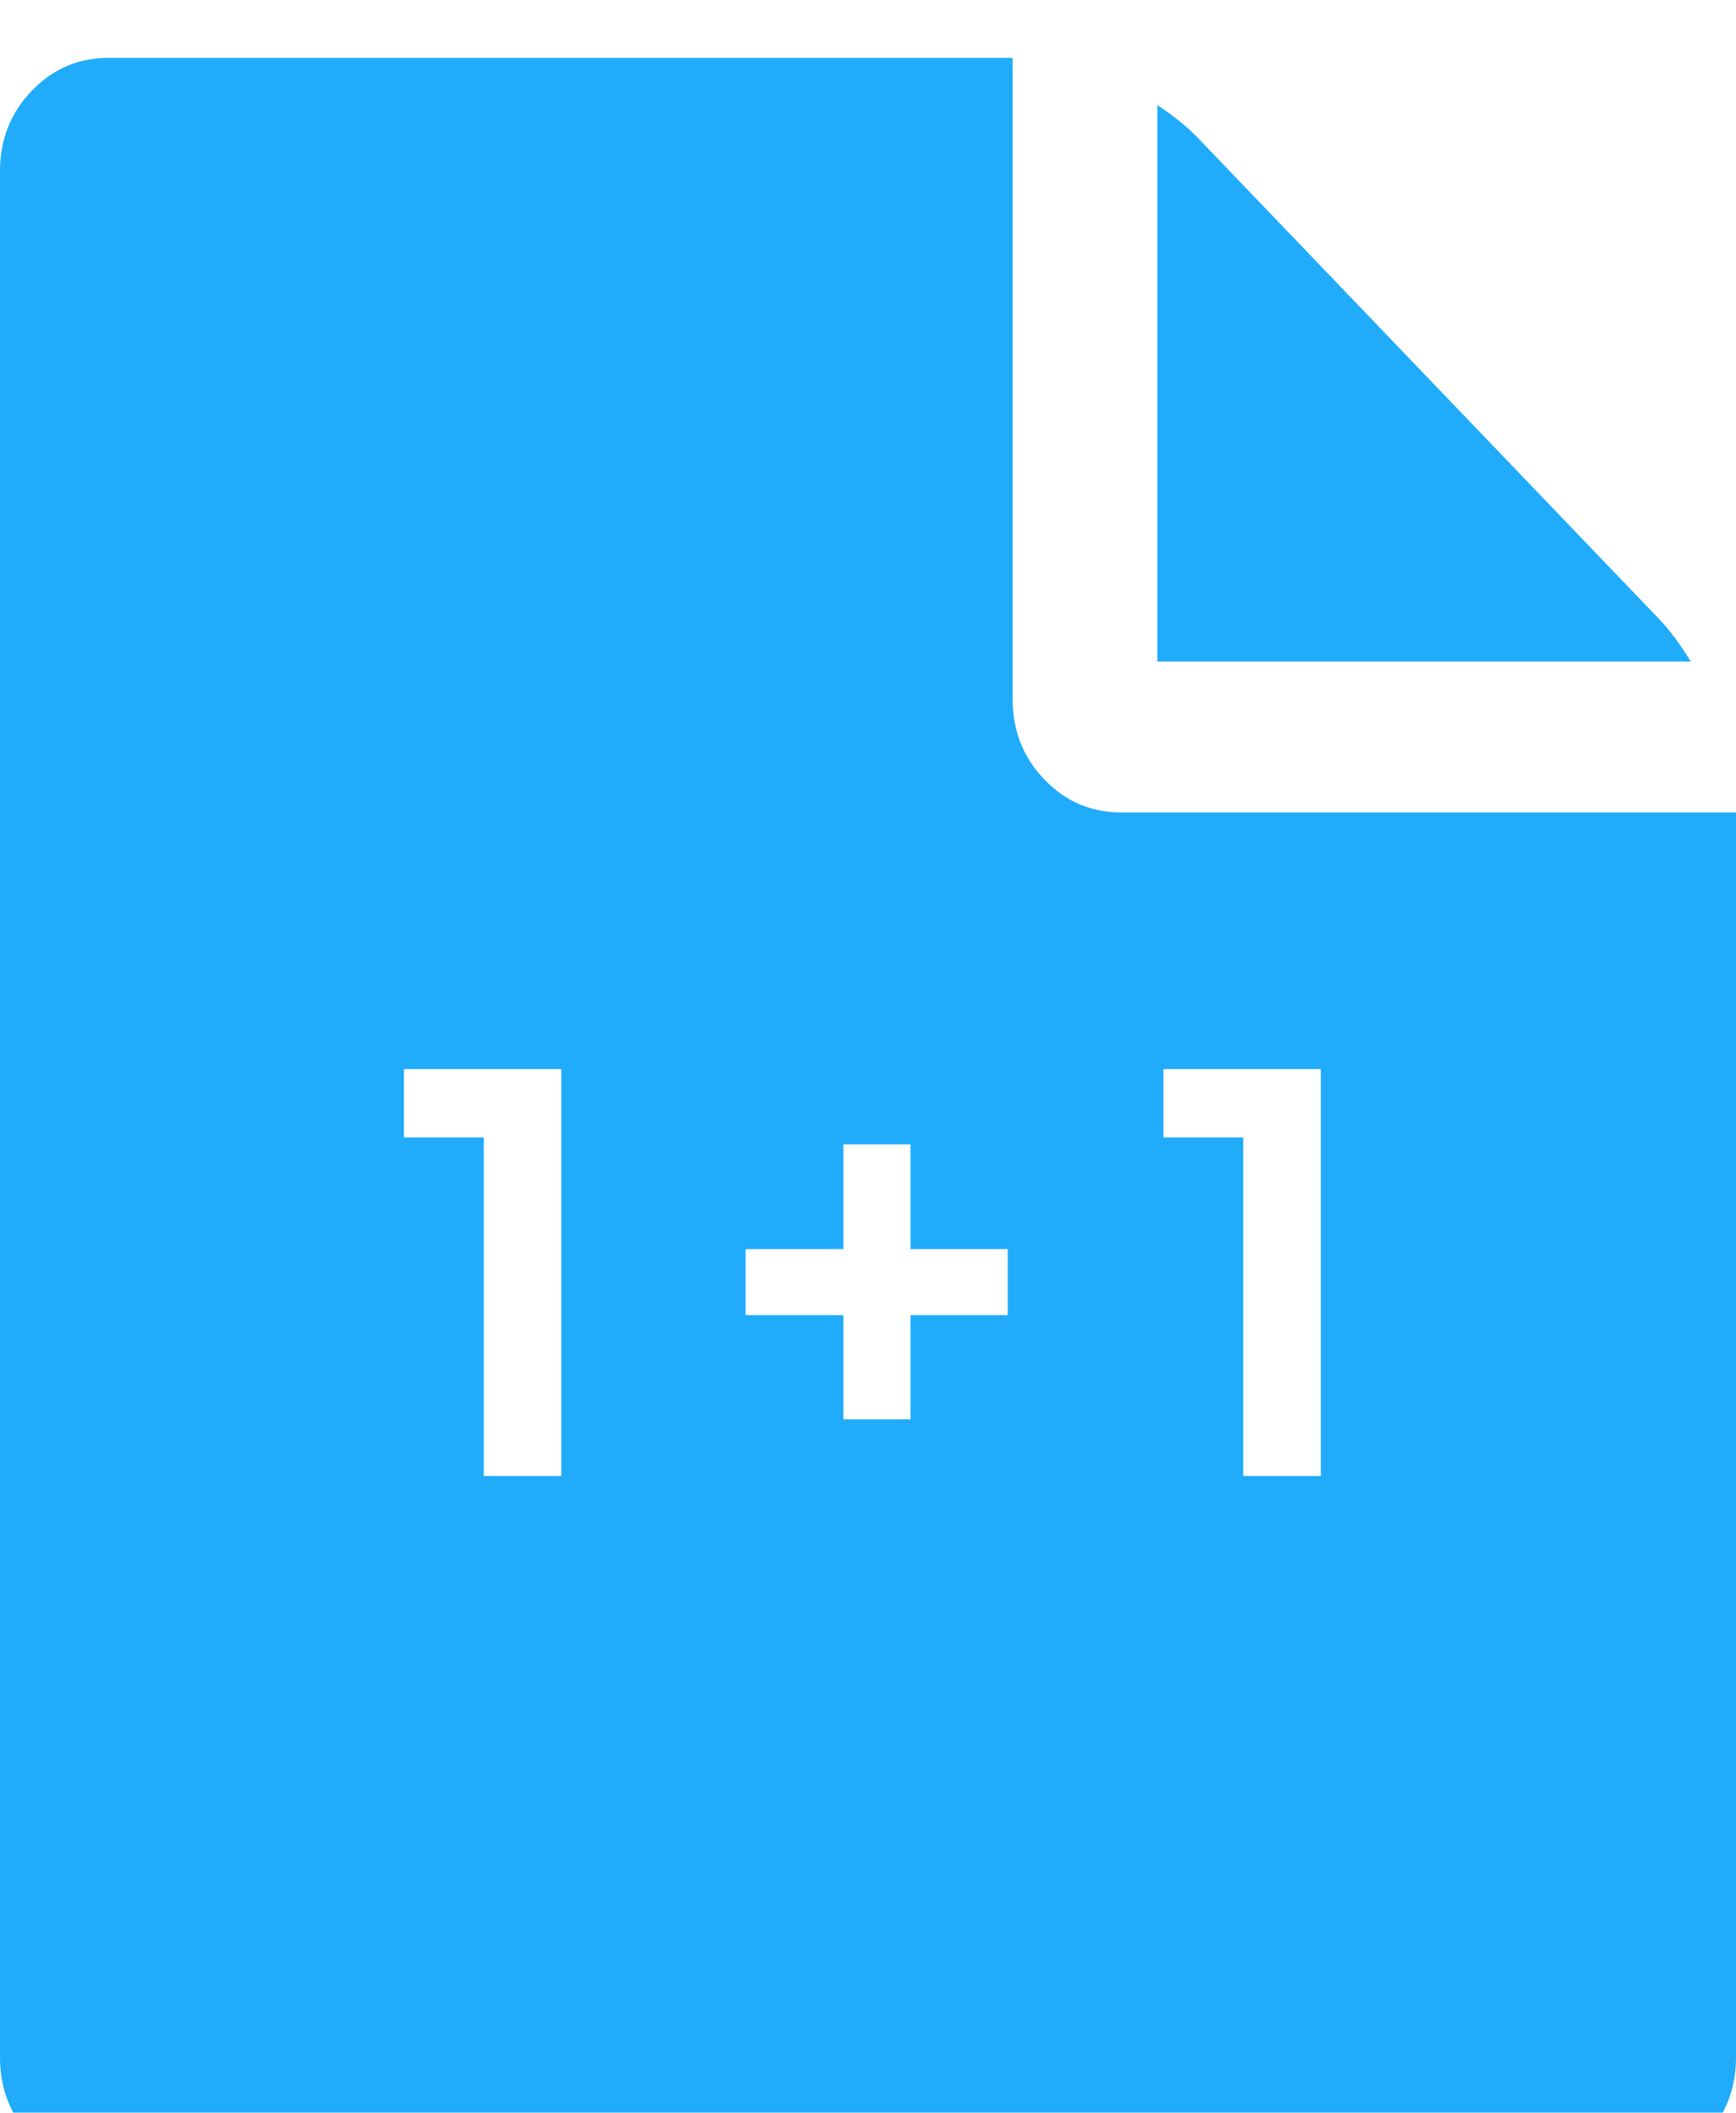 <svg width="120" height="146" viewBox="0 0 120 146" fill="none" xmlns="http://www.w3.org/2000/svg">
<g filter="url(#filter0_i_34_3806)">
<path d="M80 41.714V3.259C81.146 4.019 82.083 4.78 82.812 5.54L114.688 38.781C115.417 39.542 116.146 40.519 116.875 41.714H80ZM70 44.321C70 46.494 70.729 48.341 72.188 49.862C73.646 51.382 75.417 52.143 77.5 52.143H120V138.179C120 140.351 119.271 142.198 117.812 143.719C116.354 145.24 114.583 146 112.5 146H7.5C5.417 146 3.646 145.24 2.188 143.719C0.729 142.198 0 140.351 0 138.179V7.821C0 5.649 0.729 3.802 2.188 2.281C3.646 0.76 5.417 0 7.5 0H70V44.321Z" fill="#20ACFB"/>
</g>
<g clip-path="url(#clip0_34_3806)">
<path d="M33.44 102V73.88H38.8V102H33.44ZM27.92 78.6V73.88H38.4V78.6H27.92ZM51.54 90.88V86.32H69.66V90.88H51.54ZM58.3 79.08H62.94V98.08H58.3V79.08ZM85.94 102V73.88H91.3V102H85.94ZM80.42 78.6V73.88H90.9V78.6H80.42Z" fill="white"/>
</g>
<defs>
<filter id="filter0_i_34_3806" x="0" y="0" width="120" height="150" filterUnits="userSpaceOnUse" color-interpolation-filters="sRGB">
<feFlood flood-opacity="0" result="BackgroundImageFix"/>
<feBlend mode="normal" in="SourceGraphic" in2="BackgroundImageFix" result="shape"/>
<feColorMatrix in="SourceAlpha" type="matrix" values="0 0 0 0 0 0 0 0 0 0 0 0 0 0 0 0 0 0 127 0" result="hardAlpha"/>
<feOffset dy="4"/>
<feGaussianBlur stdDeviation="2"/>
<feComposite in2="hardAlpha" operator="arithmetic" k2="-1" k3="1"/>
<feColorMatrix type="matrix" values="0 0 0 0 0 0 0 0 0 0 0 0 0 0 0 0 0 0 0.1 0"/>
<feBlend mode="normal" in2="shape" result="effect1_innerShadow_34_3806"/>
</filter>
<clipPath id="clip0_34_3806">
<rect width="65" height="29" fill="white" transform="translate(27 73)"/>
</clipPath>
</defs>
</svg>
